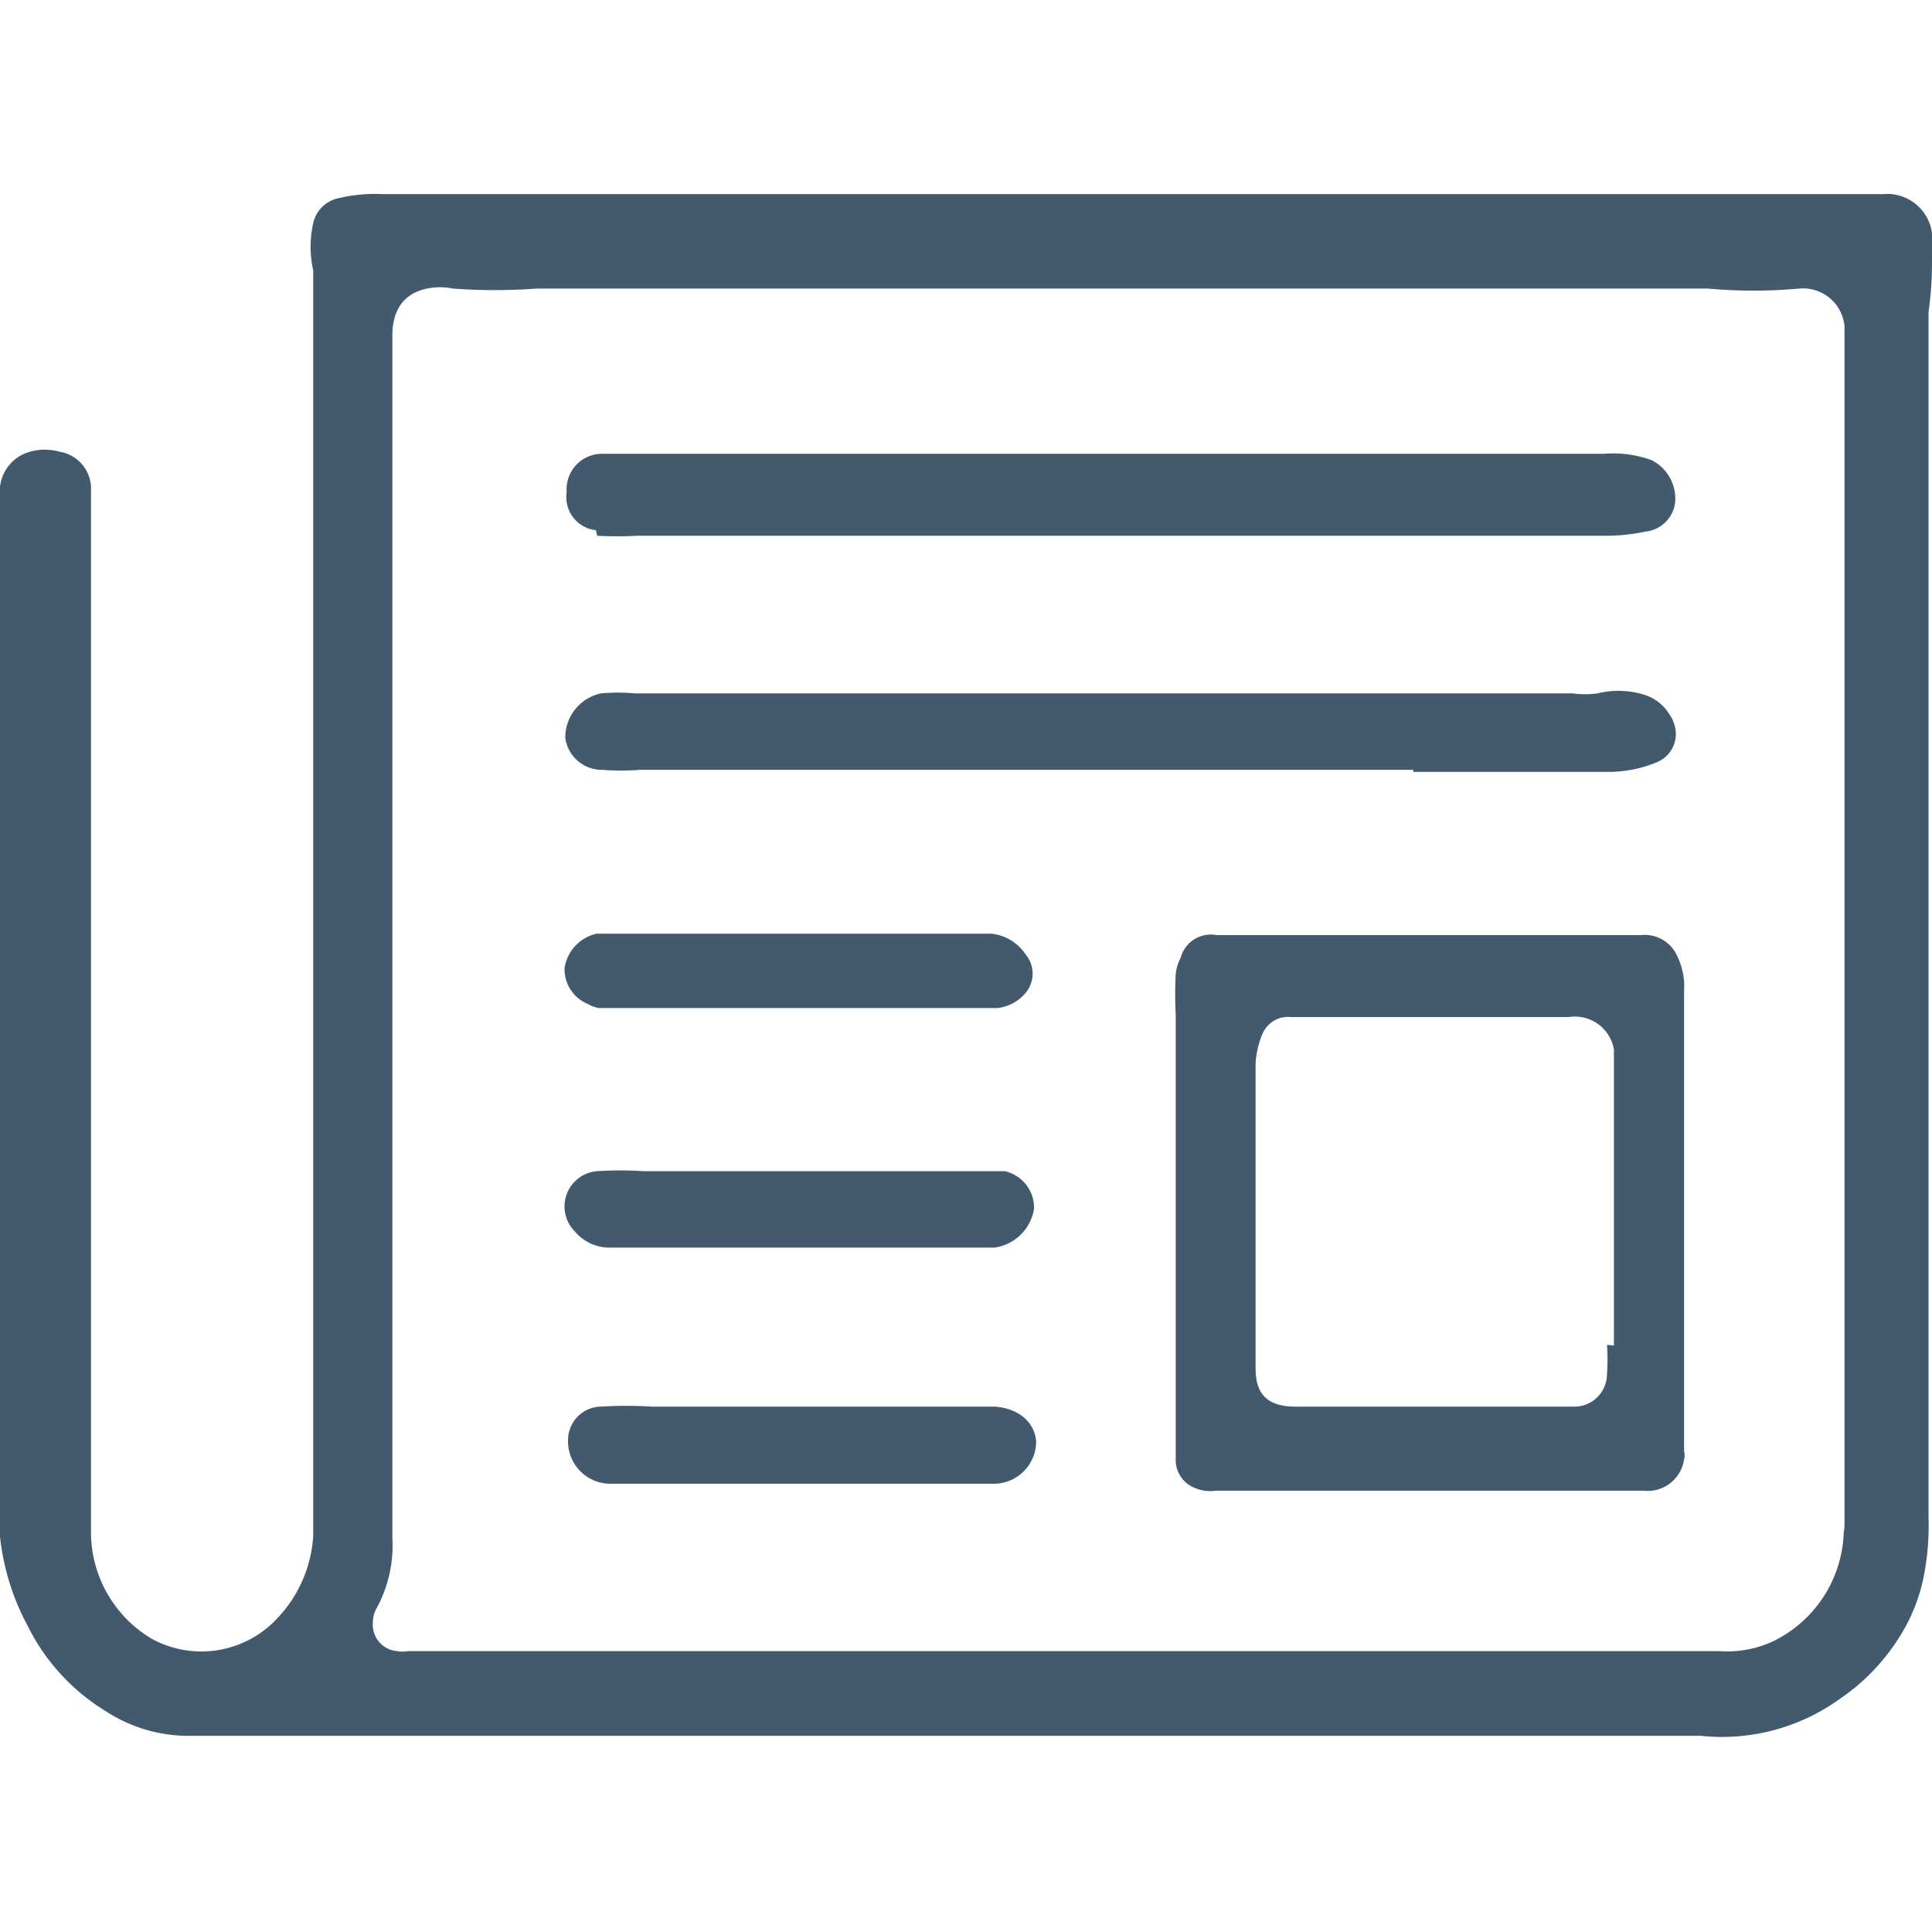 <svg xmlns="http://www.w3.org/2000/svg" viewBox="0 0 27.82 22.23" width="27" height="27">
  <defs>
    <style>
      .cls-1 {
        fill: #43596d;
      }
    </style>
  </defs>
  <title>press-icon</title>
  <g id="Calque_2" data-name="Calque 2">
    <g id="Calque_1-2" data-name="Calque 1">
      <path id="Tracé_152" data-name="Tracé 152" class="cls-1" d="M27.82,1a2.2,2.2,0,0,0,0-.44A.65.65,0,0,0,27.12,0l-.24,0-.35,0-1.64,0h-18c-.46,0-.93,0-1.39,0a2.25,2.25,0,0,0-.63.06.47.47,0,0,0-.36.36,1.56,1.56,0,0,0,0,.68c0,.1,0,.2,0,.3,0,.54,0,1.08,0,1.61,0,.84,0,1.68,0,2.52V11h0v5.63c0,.28,0,.55,0,.82s0,.35,0,.53v.53c0,.27,0,.54,0,.81A1.88,1.88,0,0,1,4,20.5a1.49,1.49,0,0,1-1.82.3,1.79,1.79,0,0,1-.87-1.52c0-.32,0-.65,0-1V15c0-1.12,0-2.24,0-3.36V7c0-.91,0-1.81,0-2.72a.54.54,0,0,0-.45-.57.79.79,0,0,0-.43,0A.59.59,0,0,0,0,4.34l0,.37c0,1,0,2,0,3q0,5.55,0,11.09c0,.18,0,.36,0,.53A3.49,3.49,0,0,0,.4,20.62a3,3,0,0,0,1.13,1.23,2.18,2.18,0,0,0,1.14.35c.41,0,.82,0,1.24,0H24.49a2.9,2.9,0,0,0,2-.53,3,3,0,0,0,1-1.14,2.59,2.59,0,0,0,.23-.73,3.78,3.78,0,0,0,.05-.75c0-.42,0-.85,0-1.28,0-1.34,0-2.69,0-4,0-1.91,0-3.81,0-5.72V5.24c0-.44,0-.87,0-1.31,0-.74,0-1.48,0-2.23C27.8,1.48,27.82,1.25,27.82,1ZM26.55,19.18a1.81,1.81,0,0,1-1,1.65,1.57,1.57,0,0,1-.8.15H5.87a.38.38,0,0,1-.15,0,.38.38,0,0,1-.35-.42.06.06,0,0,1,0,0,.42.42,0,0,1,.06-.21,1.89,1.89,0,0,0,.22-1c0-1.16,0-2.31,0-3.47,0-.21,0-.41,0-.62s0-.25,0-.37c0-.64,0-1.27,0-1.9V10c0-.81,0-1.62,0-2.43,0-.33,0-.66,0-1l0-3.66c0-.29,0-.59,0-.88s.11-.59.5-.67a.92.92,0,0,1,.37,0,8.13,8.13,0,0,0,1.21,0c.77,0,1.54,0,2.32,0H22.59c.66,0,1.33,0,2,0a7.28,7.28,0,0,0,1.32,0,.6.6,0,0,1,.65.54v9.53c0,1.05,0,2.09,0,3.14,0,1.57,0,3.13,0,4.7Z"/>
      <path id="Tracé_153" data-name="Tracé 153" class="cls-1" d="M23.63,10.67l-.51,0H19.7l-2.18,0A.45.45,0,0,0,17,11a.62.62,0,0,0-.07.23,5.82,5.82,0,0,0,0,.59v3.11h0c0,.9,0,1.8,0,2.7,0,.21,0,.42,0,.63a.44.44,0,0,0,.18.32.57.57,0,0,0,.4.09l1,0h1.92l3.23,0a.53.53,0,0,0,.59-.45.24.24,0,0,0,0-.12l0-.79V12.21c0-.24,0-.48,0-.73a1,1,0,0,0-.1-.51A.51.51,0,0,0,23.63,10.67Zm-.49,5.9a3,3,0,0,1,0,.42.47.47,0,0,1-.48.47h-4c-.39,0-.58-.16-.58-.55,0-.7,0-1.4,0-2.1h0v-1.9c0-.13,0-.26,0-.39a1.28,1.28,0,0,1,.1-.43.4.4,0,0,1,.41-.24h4a.57.57,0,0,1,.65.47v.18c0,1.36,0,2.72,0,4.08Z"/>
      <path id="Tracé_154" data-name="Tracé 154" class="cls-1" d="M8.6,4.92a5.46,5.46,0,0,0,.57,0l1.5,0h10.4l2.05,0a2.76,2.76,0,0,0,.57-.06.48.48,0,0,0,.43-.41.62.62,0,0,0-.34-.62,1.63,1.63,0,0,0-.69-.09c-.16,0-.32,0-.49,0H9.31c-.22,0-.44,0-.66,0a.51.51,0,0,0-.49.55h0a.48.48,0,0,0,.42.55Z"/>
      <path id="Tracé_155" data-name="Tracé 155" class="cls-1" d="M20.35,8.32c.94,0,1.88,0,2.82,0a1.81,1.81,0,0,0,.69-.14.44.44,0,0,0,.24-.57.31.31,0,0,0-.05-.1.65.65,0,0,0-.37-.3A1.27,1.27,0,0,0,23,7.19a1.35,1.35,0,0,1-.35,0H11.38l-2.23,0a2.74,2.74,0,0,0-.5,0,.65.65,0,0,0-.51.64.53.53,0,0,0,.53.46,3.39,3.39,0,0,0,.55,0l1.59,0h9.54Z"/>
      <path id="Tracé_156" data-name="Tracé 156" class="cls-1" d="M14.33,17.46c-.2,0-.41,0-.61,0l-.71,0H10.39l-1,0a6,6,0,0,0-.74,0,.48.48,0,0,0-.47.47.61.61,0,0,0,.59.64h3.44l1.67,0h.44a.61.61,0,0,0,.6-.61C14.9,17.7,14.69,17.49,14.33,17.46Z"/>
      <path id="Tracé_157" data-name="Tracé 157" class="cls-1" d="M14.47,14.07l-.22,0H9.69l-.42,0a5.07,5.07,0,0,0-.68,0,.51.51,0,0,0-.31.87.65.65,0,0,0,.48.23h5.56a.67.67,0,0,0,.57-.56A.54.54,0,0,0,14.47,14.07Z"/>
      <path id="Tracé_158" data-name="Tracé 158" class="cls-1" d="M14.28,10.65H11.14v0H9.2c-.2,0-.41,0-.61,0a.6.6,0,0,0-.46.49.54.54,0,0,0,.33.52.52.52,0,0,0,.16.06c.23,0,.46,0,.68,0l.93,0h3.28l.86,0a.62.62,0,0,0,.4-.22.43.43,0,0,0,0-.55A.68.68,0,0,0,14.28,10.65Z"/>
    </g>
  </g>
</svg>
